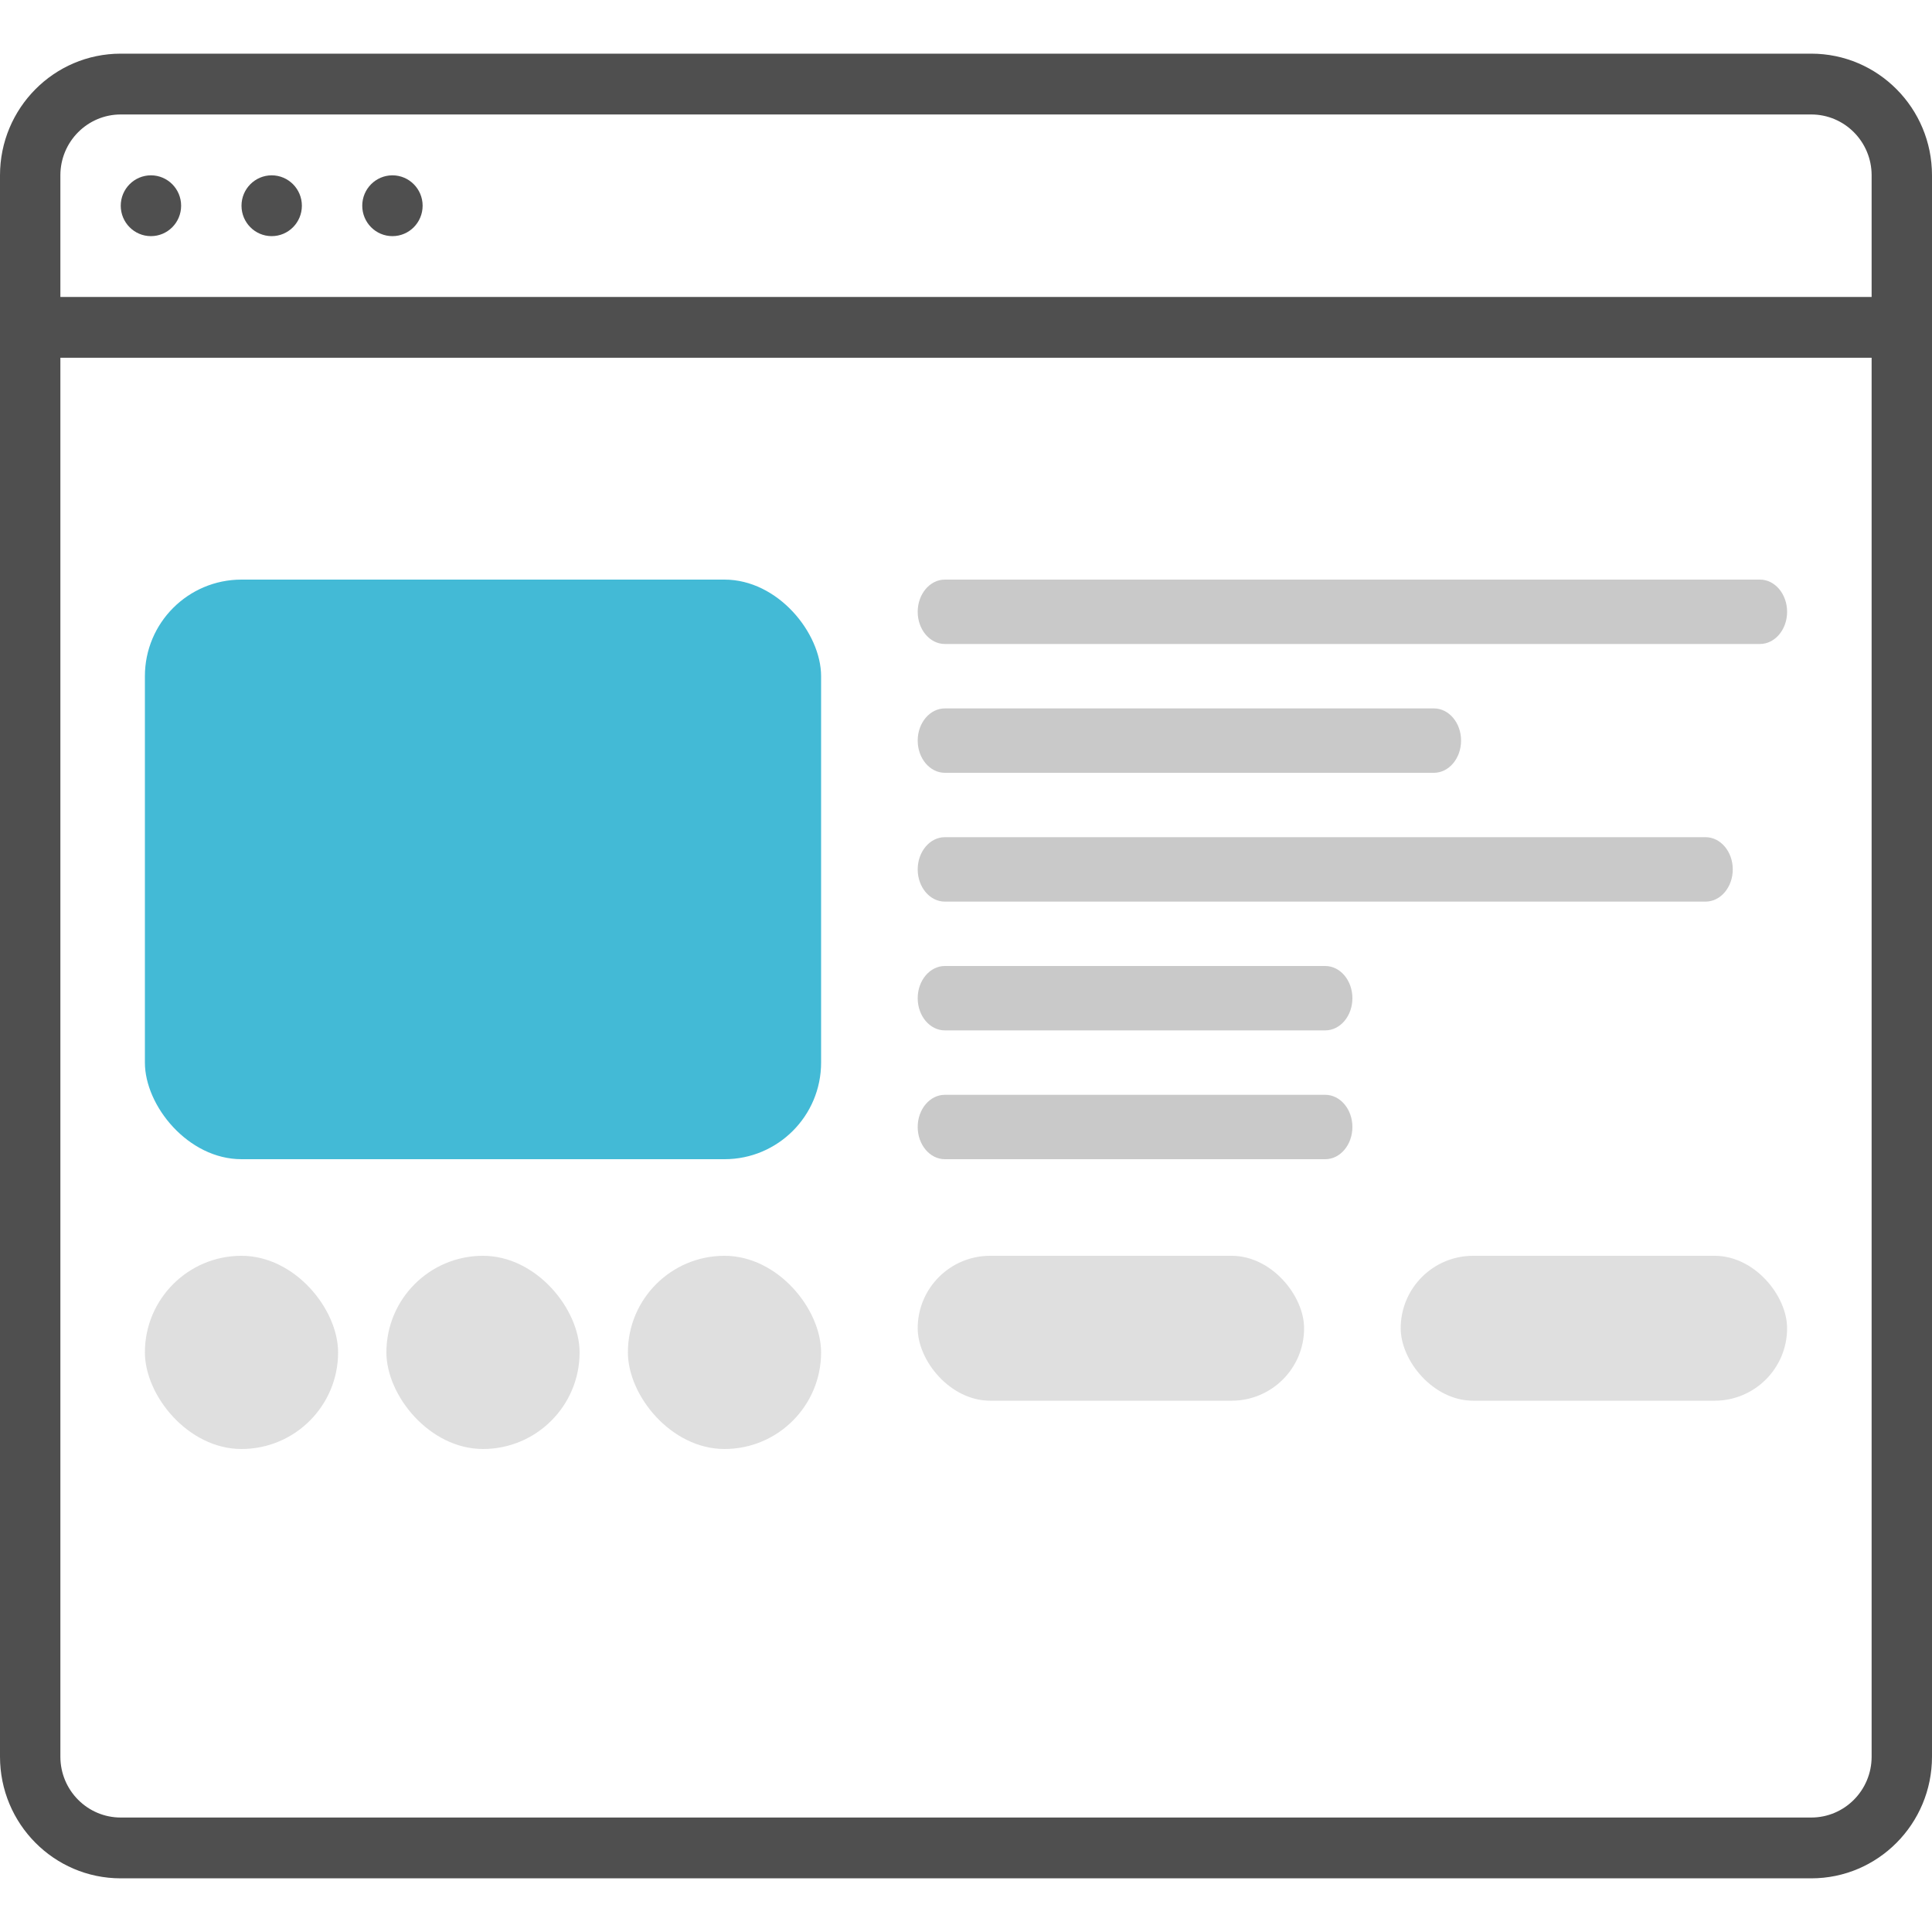 <svg width="40" height="40" viewBox="0 0 40 40" fill="none" xmlns="http://www.w3.org/2000/svg">
<path fill-rule="evenodd" clip-rule="evenodd" d="M19 12.667C19 12.299 19.252 12 19.562 12H36.438C36.748 12 37 12.299 37 12.667C37 13.035 36.748 13.333 36.438 13.333H19.562C19.252 13.333 19 13.035 19 12.667ZM19 15.333C19 14.965 19.252 14.667 19.562 14.667H29.688C29.998 14.667 30.25 14.965 30.25 15.333C30.25 15.701 29.998 16 29.688 16H19.562C19.252 16 19 15.701 19 15.333ZM19.562 17.333C19.252 17.333 19 17.632 19 18C19 18.368 19.252 18.667 19.562 18.667H35.312C35.623 18.667 35.875 18.368 35.875 18C35.875 17.632 35.623 17.333 35.312 17.333H19.562ZM19 20.667C19 20.299 19.252 20 19.562 20H27.438C27.748 20 28 20.299 28 20.667C28 21.035 27.748 21.333 27.438 21.333H19.562C19.252 21.333 19 21.035 19 20.667ZM19.562 22.667C19.252 22.667 19 22.965 19 23.333C19 23.701 19.252 24 19.562 24H27.438C27.748 24 28 23.701 28 23.333C28 22.965 27.748 22.667 27.438 22.667H19.562Z" fill="#C9C9C9"/>
<rect x="19" y="26" width="8" height="3" rx="1.5" fill="#DFDFDF"/>
<rect x="3" y="26" width="4" height="4" rx="2" fill="#DFDFDF"/>
<rect x="8" y="26" width="4" height="4" rx="2" fill="#DFDFDF"/>
<rect x="13" y="26" width="4" height="4" rx="2" fill="#DFDFDF"/>
<rect x="3" y="12" width="14" height="12" rx="2" fill="#43BAD6"/>
<rect x="29" y="26" width="8" height="3" rx="1.5" fill="#DFDFDF"/>
<path fill-rule="evenodd" clip-rule="evenodd" d="M37.5 2.37H2.5C1.81 2.37 1.25 2.934 1.25 3.63V6.148H38.75V3.63C38.75 2.934 38.19 2.37 37.5 2.37ZM0 3.63V6.778V36.37C0 37.761 1.119 38.889 2.5 38.889H37.5C38.881 38.889 40 37.761 40 36.37V6.778V3.63C40 2.239 38.881 1.111 37.5 1.111H2.5C1.119 1.111 0 2.239 0 3.63ZM38.75 36.37V7.407H1.25V36.37C1.25 37.066 1.81 37.63 2.5 37.63H37.5C38.19 37.63 38.75 37.066 38.75 36.37ZM3.125 4.889C2.78 4.889 2.5 4.607 2.5 4.259C2.5 3.912 2.78 3.63 3.125 3.63C3.47 3.63 3.75 3.912 3.75 4.259C3.75 4.607 3.47 4.889 3.125 4.889ZM5 4.259C5 4.607 5.28 4.889 5.625 4.889C5.97 4.889 6.25 4.607 6.25 4.259C6.25 3.912 5.97 3.63 5.625 3.63C5.28 3.63 5 3.912 5 4.259ZM8.125 4.889C7.78 4.889 7.5 4.607 7.5 4.259C7.5 3.912 7.78 3.63 8.125 3.63C8.47 3.63 8.75 3.912 8.75 4.259C8.75 4.607 8.47 4.889 8.125 4.889Z" fill="#4F4F4F"/>
</svg>
